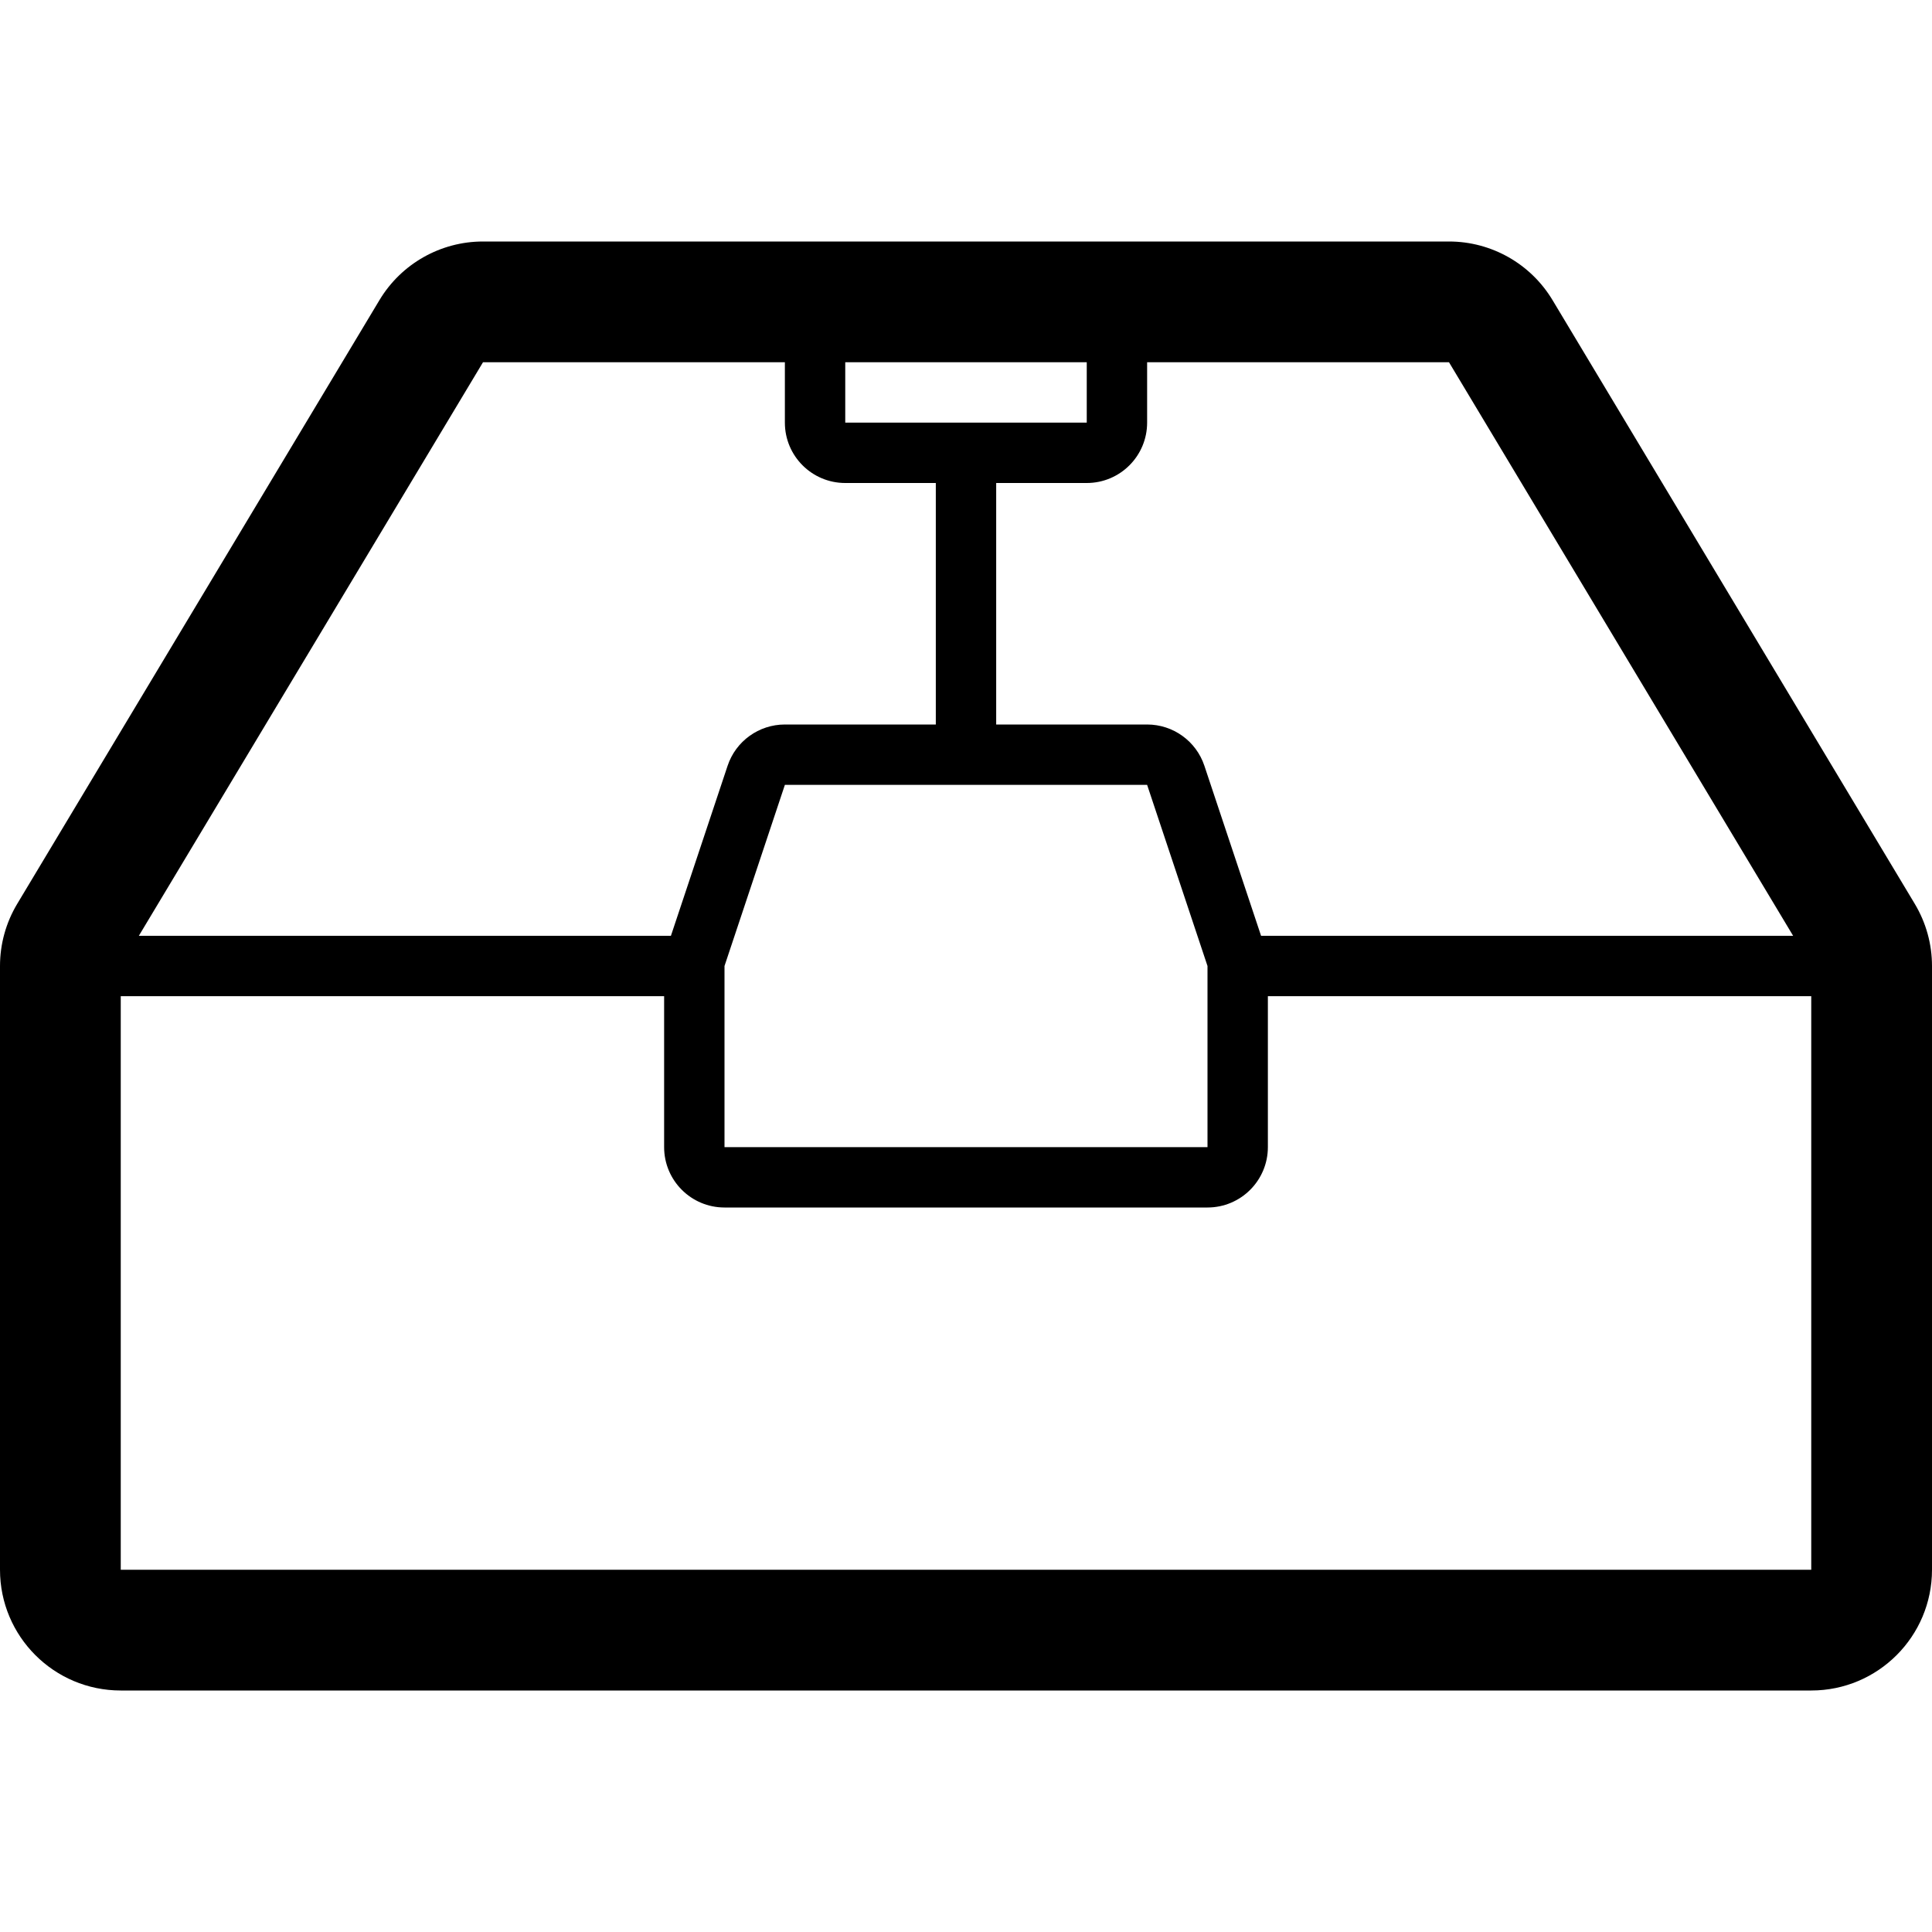<svg xmlns="http://www.w3.org/2000/svg" xmlns:xlink="http://www.w3.org/1999/xlink" width="256" height="256" version="1.1" viewBox="0 0 256 256"><title>Shape</title><desc>Created with Sketch.</desc><g id="Page-1" fill="none" fill-rule="evenodd" stroke="none" stroke-width="1"><path id="Shape" fill="#000" d="M253.719,119.768 L205.719,39.768 C202.827,34.95 197.619,32 192,32 L64,32 C58.379,32 53.17,34.949 50.279,39.768 L2.279,119.768 C0.787,122.255 0,125.1 0,128 L0,208 C0,216.836 7.162,224 16,224 L240,224 C248.836,224 256,216.836 256,208 L256,128 C256,125.1 255.211,122.255 253.719,119.768 L253.719,119.768 Z M192,48 L237.6,124 L167.098,124 L159.588,101.471 C158.5,98.203 155.442,96 152,96 L132,96 L132,64 L144,64 C148.418,64 152,60.418 152,56 L152,48 L192,48 L192,48 Z M152,104 L160,128 L160,152 L96,152 L96,128 L104,104 L152,104 L152,104 Z M112,48 L144,48 L144,56 L112,56 L112,48 L112,48 Z M64,48 L104,48 L104,56 C104,60.418 107.58,64 112,64 L124,64 L124,96 L104,96 C100.556,96 97.498,98.203 96.41,101.471 L88.9,124 L18.398,124 L64,48 L64,48 Z M16,208 L16,132 L16,132 L88,132 L88,152 C88,156.418 91.58,160 96,160 L160,160 C164.418,160 168,156.418 168,152 L168,132 L240,132 L240,208 L16,208 L16,208 Z"/></g></svg>
